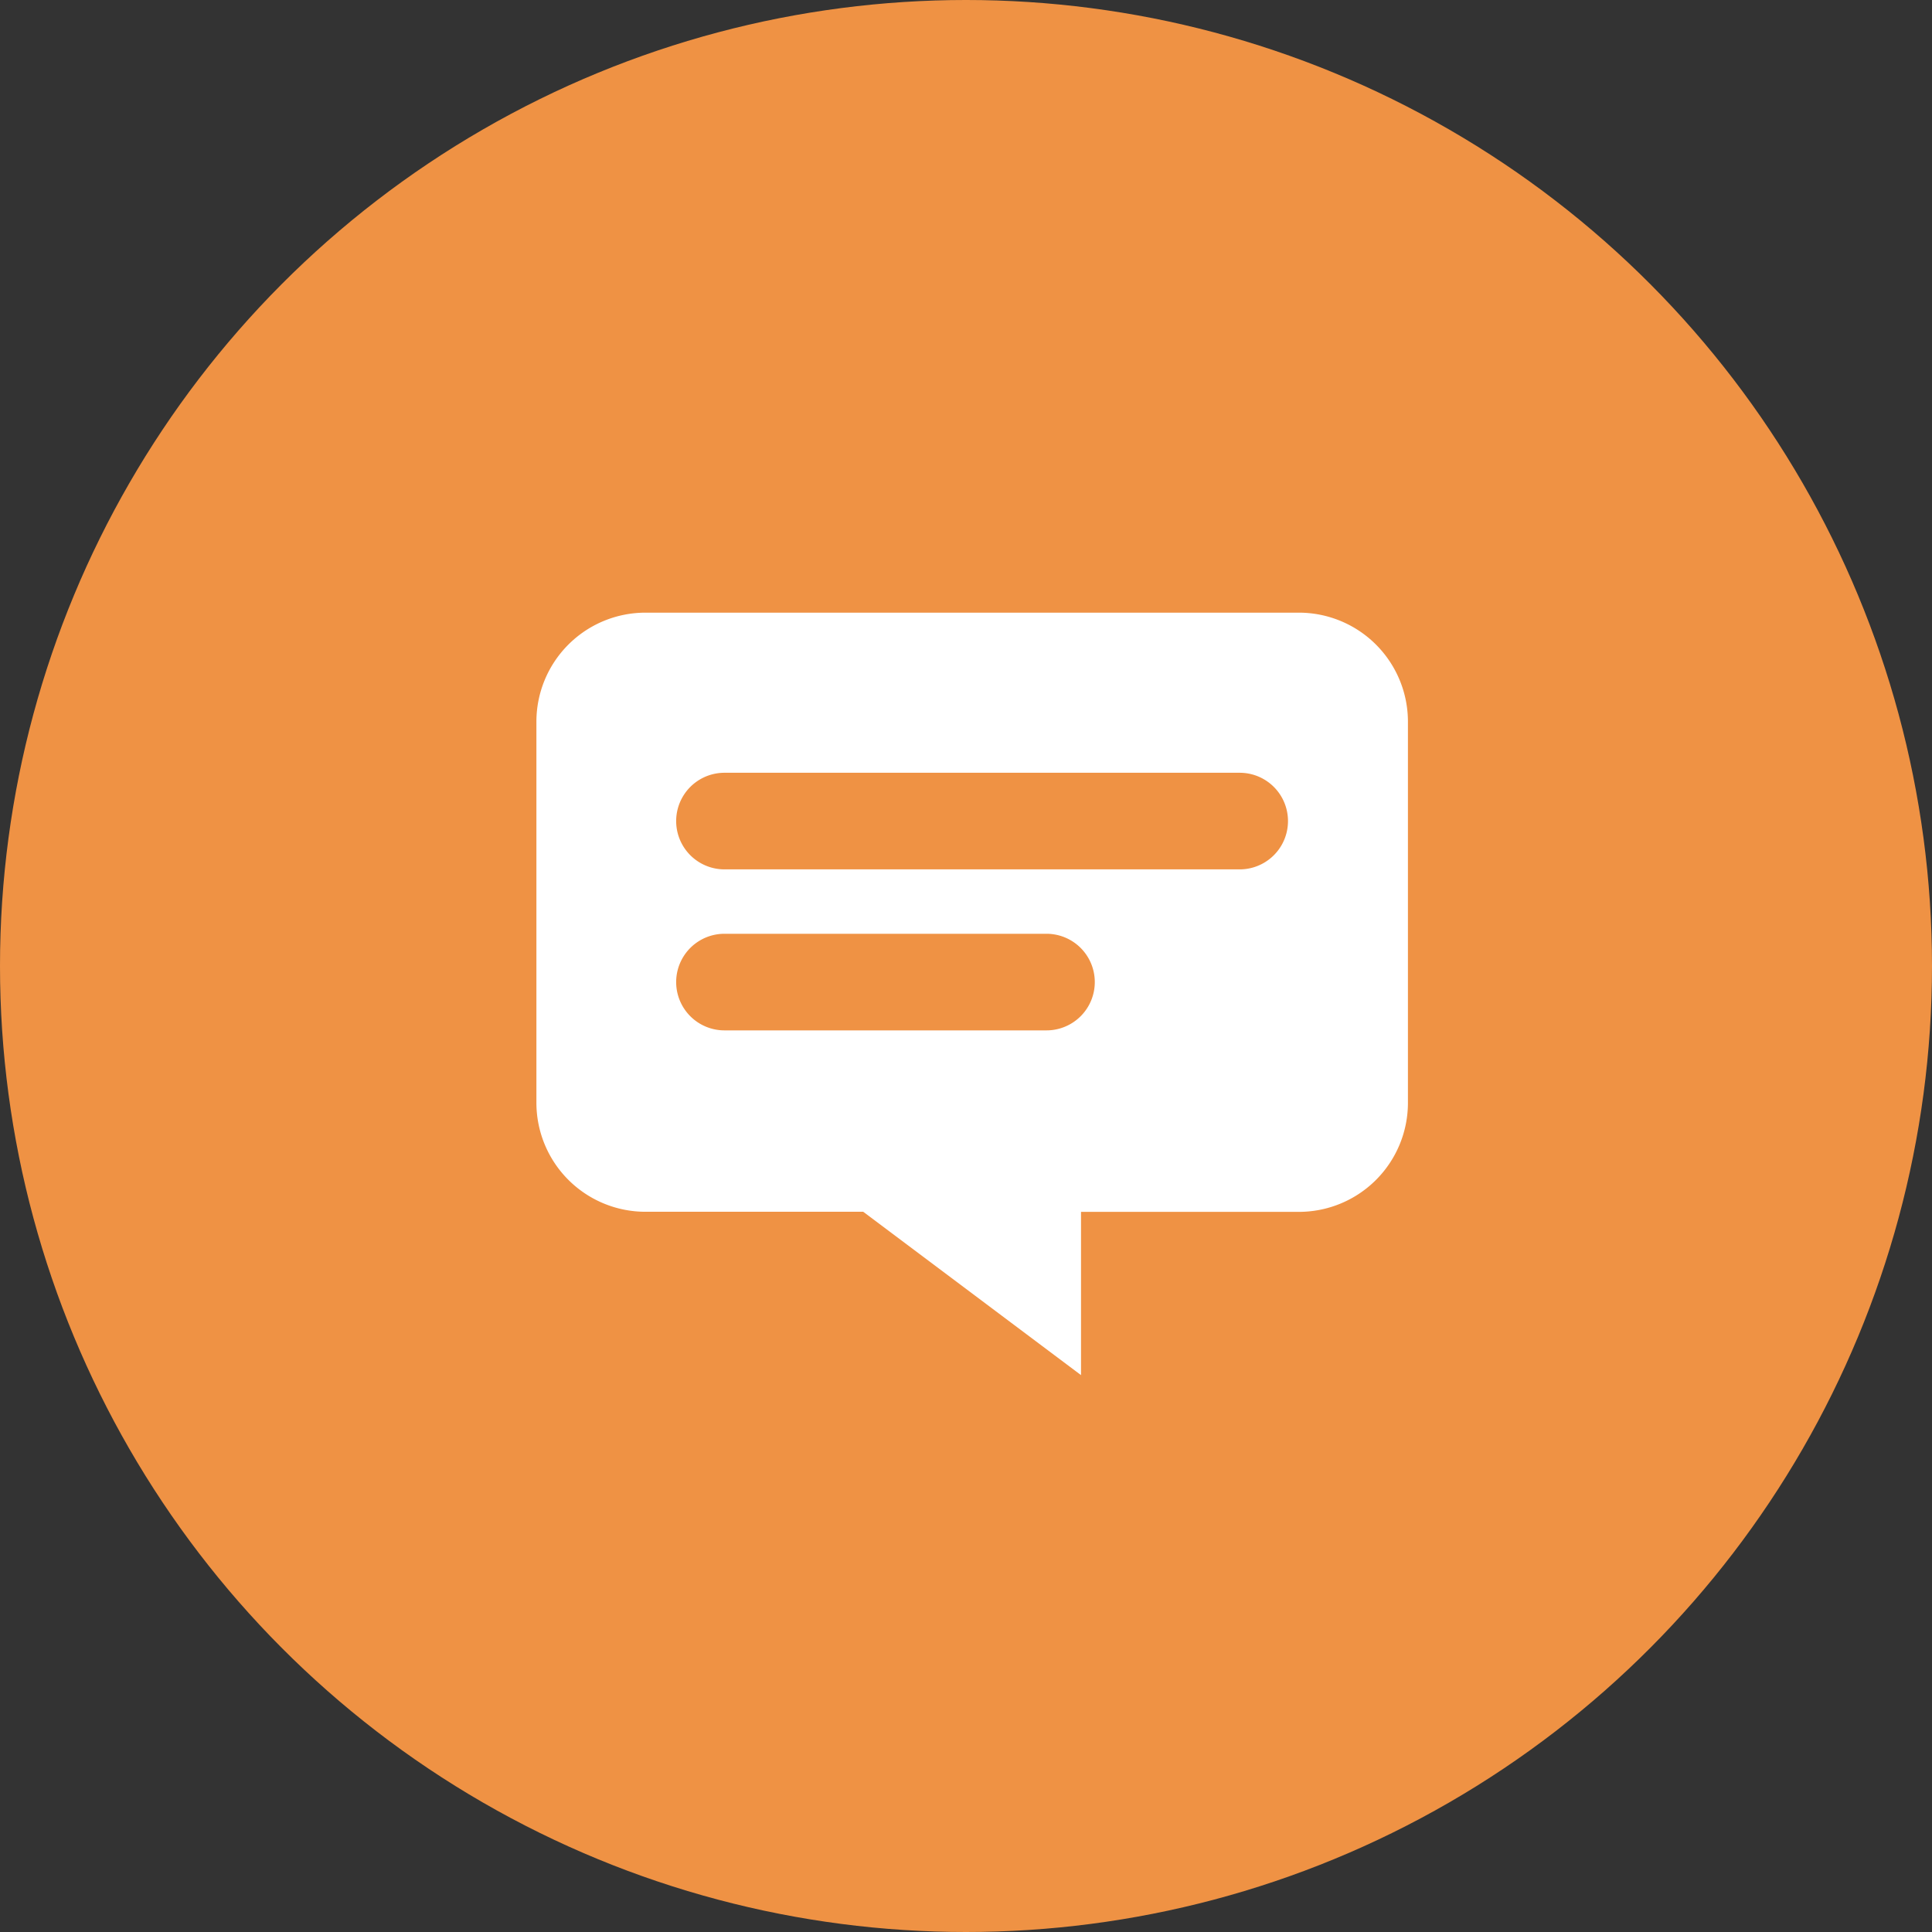 <svg xmlns="http://www.w3.org/2000/svg" width="62" height="62" viewBox="0 0 62 62">
  <rect x="0" y="0" width="62" height="62" fill="#333333" stroke="none"/>
  <g id="Message" transform="translate(-330 -1860)">
    <circle id="Ellipse_54" data-name="Ellipse 54" cx="31" cy="31" r="31" transform="translate(330 1860)" fill="#ef9244"/>
    <path id="Subtraction_3" data-name="Subtraction 3" d="M17.477,24.468h0l-6.989-5.242H3.5a3.5,3.5,0,0,1-3.5-3.5V3.5A3.5,3.5,0,0,1,3.5,0H24.468a3.5,3.5,0,0,1,3.5,3.5V15.729a3.5,3.5,0,0,1-3.5,3.5H17.477v5.243ZM6.035,10.305a1.55,1.55,0,0,0,0,3.1H16.369a1.55,1.55,0,0,0,0-3.1Zm0-5.167a1.55,1.55,0,0,0,0,3.1H22.569a1.55,1.55,0,0,0,0-3.1Z" transform="translate(347.214 1879.661)" fill="#fff"/>
  </g>
</svg>

